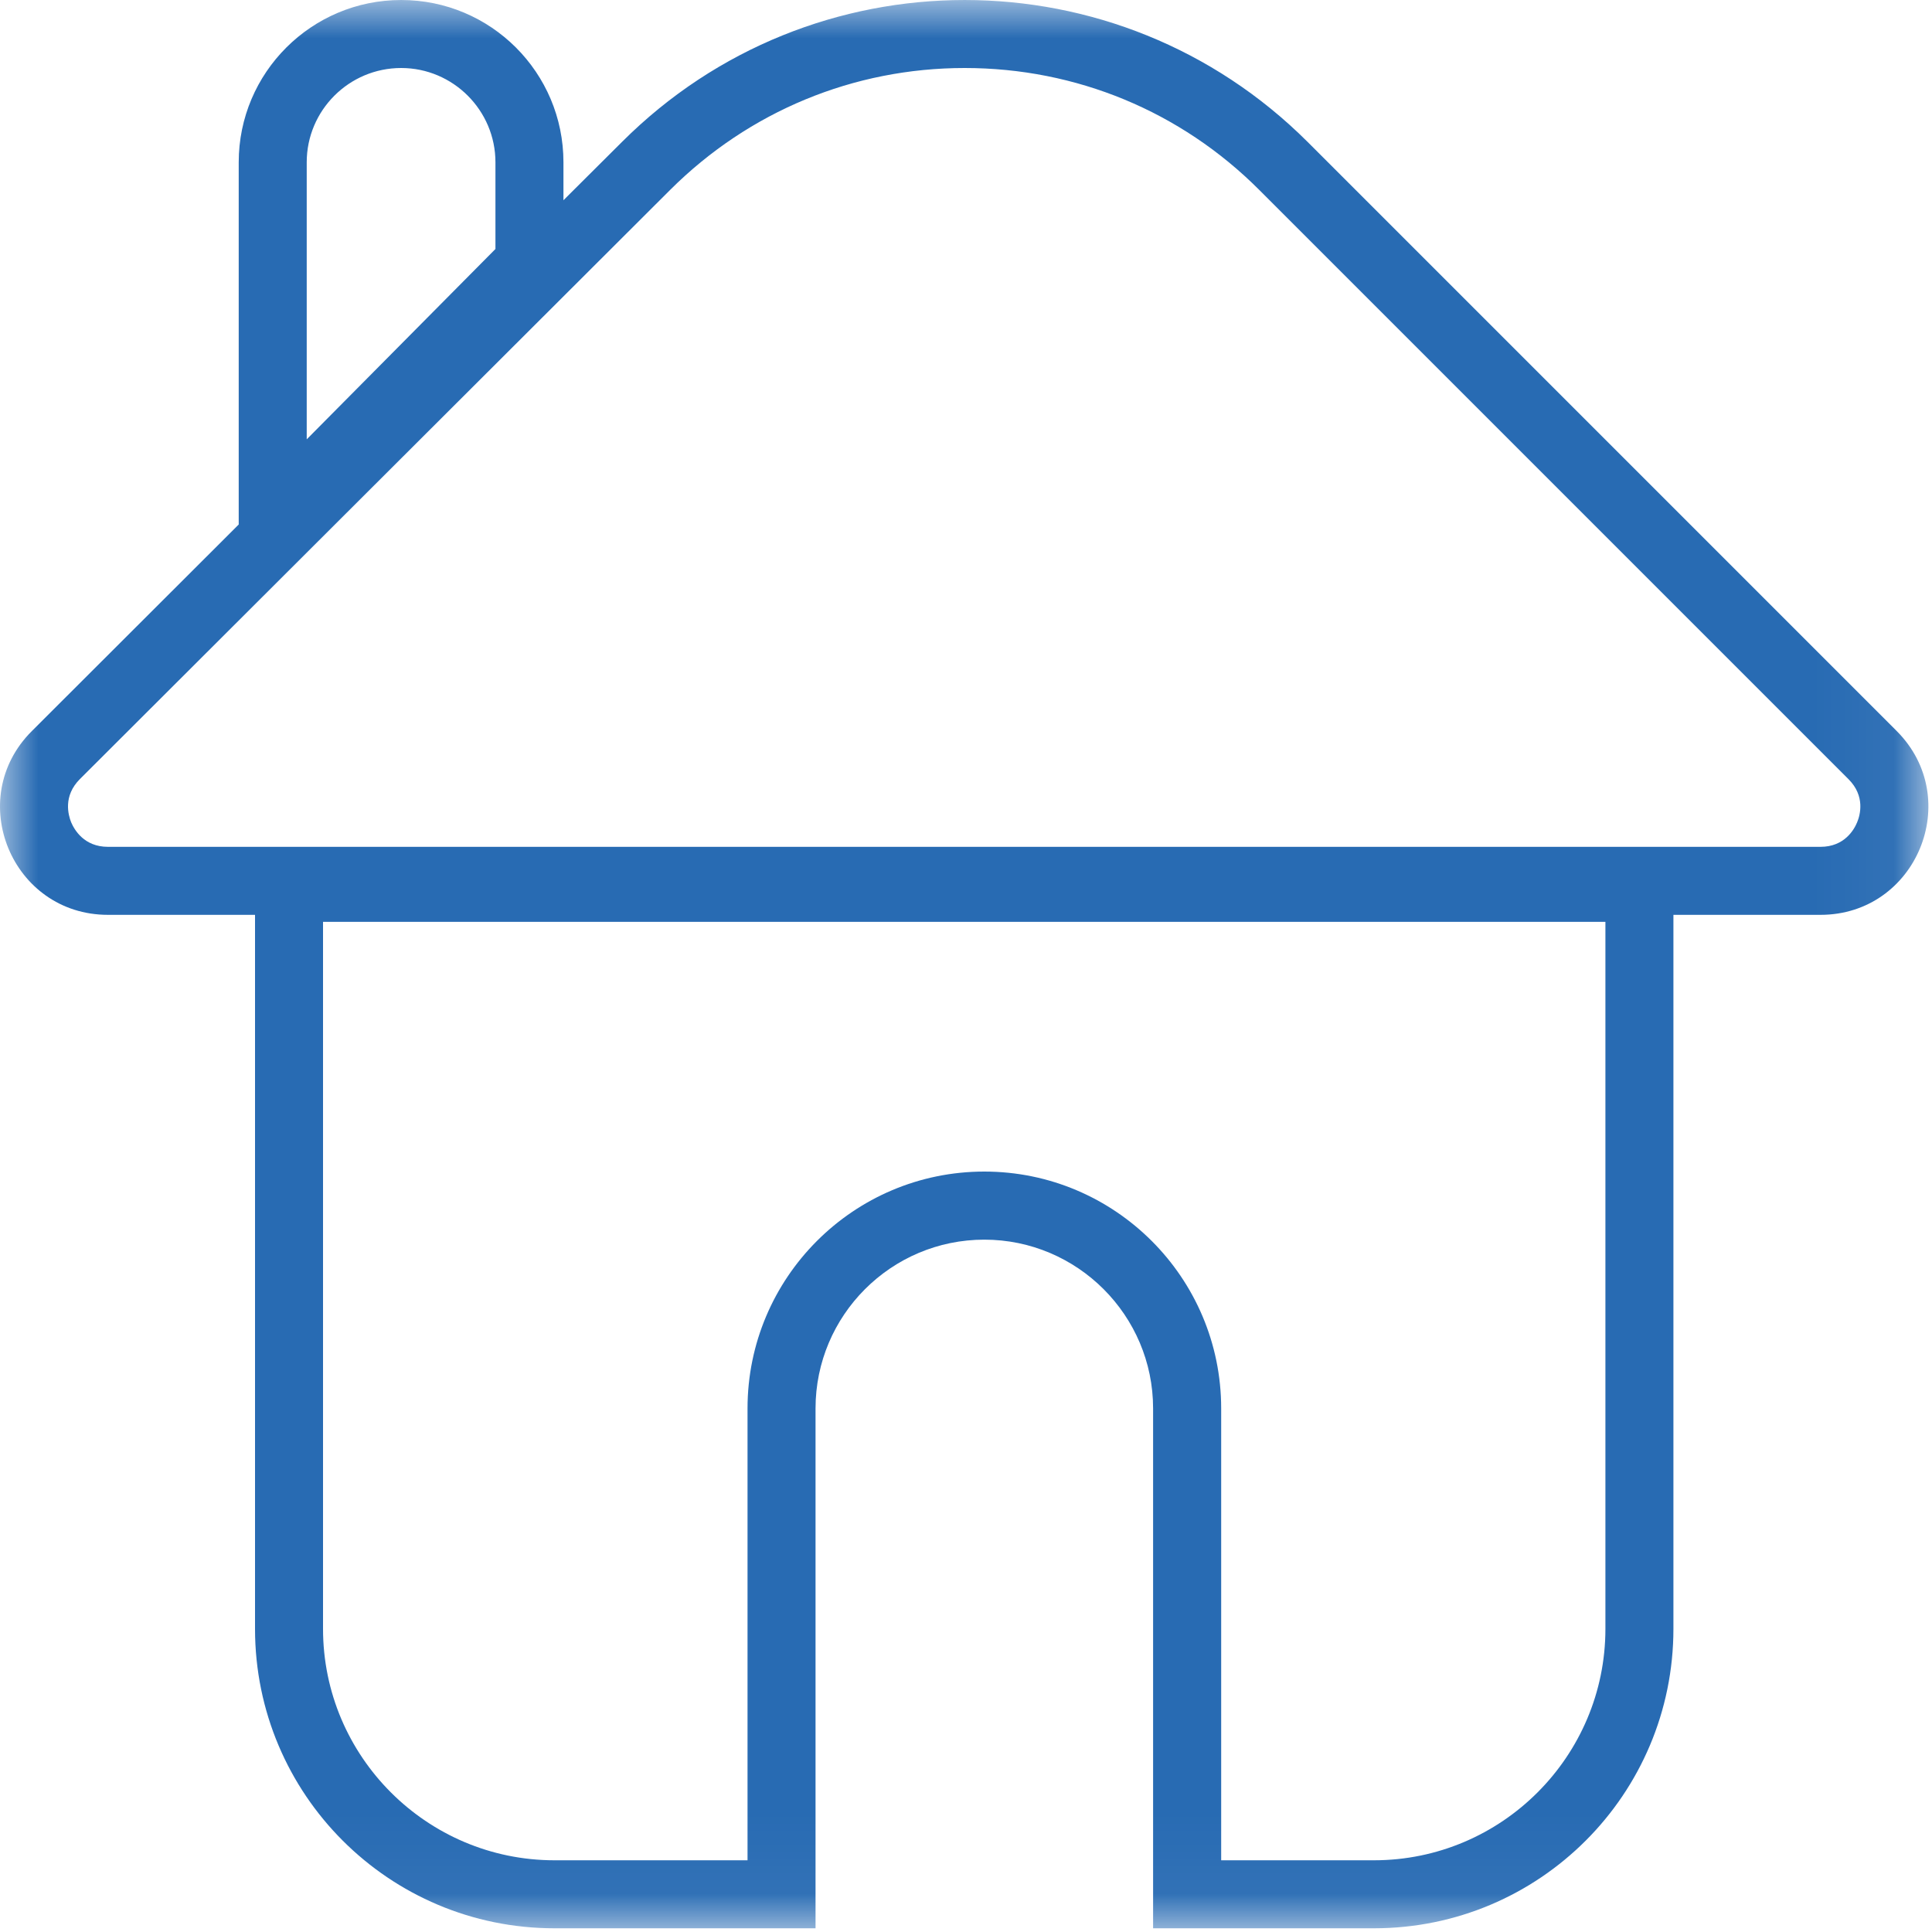 <?xml version="1.0" encoding="UTF-8"?>
<svg width="25px" height="25px" viewBox="0 0 25 25" version="1.1" xmlns="http://www.w3.org/2000/svg" xmlns:xlink="http://www.w3.org/1999/xlink">
    <title>Group 3 Copy</title>
    <defs>
        <polygon id="path-1" points="0 7.04225352e-05 24.953 7.04225352e-05 24.953 24.952 0 24.952"></polygon>
    </defs>
    <g id="Page-1" stroke="none" stroke-width="1" fill="none" fill-rule="evenodd">
        <g id="Home-page-Copy-10" transform="translate(-39, -142)">
            <g id="Group-3-Copy" transform="translate(39, 142)">
                <mask id="mask-2" fill="white">
                    <use xlink:href="#path-1"></use>
                </mask>
                <g id="Clip-2"></g>
                <path d="M24.031,10.641 C23.992,10.736 23.867,10.958 23.557,10.958 L1.397,10.958 C1.087,10.958 0.962,10.736 0.921,10.641 C0.883,10.546 0.814,10.301 1.034,10.081 L8.673,2.456 C9.693,1.44 11.045,0.88 12.483,0.88 C13.925,0.88 15.279,1.44 16.296,2.459 L23.92,10.083 C24.138,10.301 24.071,10.546 24.031,10.641 L24.031,10.641 Z M20.774,21.077 C20.774,22.729 19.43,24.072 17.779,24.072 L15.802,24.072 L15.802,18.225 C15.802,16.534 14.428,15.16 12.737,15.16 C11.045,15.16 9.673,16.534 9.673,18.225 L9.673,24.072 L7.175,24.072 C5.524,24.072 4.18,22.729 4.18,21.077 L4.18,11.929 L20.774,11.929 L20.774,21.077 Z M3.969,2.1 C3.969,1.428 4.516,0.88 5.191,0.88 C5.863,0.88 6.411,1.428 6.411,2.1 L6.411,3.222 L3.969,5.685 L3.969,2.1 Z M24.543,9.459 L16.92,1.836 C15.694,0.613 14.089,7.04225354e-05 12.483,7.04225354e-05 C10.879,7.04225354e-05 9.277,0.611 8.052,1.833 L7.291,2.591 L7.291,2.1 C7.291,0.94 6.351,7.04225354e-05 5.191,7.04225354e-05 C4.031,7.04225354e-05 3.089,0.94 3.089,2.1 L3.089,6.787 L0.413,9.459 C-0.468,10.336 0.154,11.838 1.397,11.838 L3.3,11.838 L3.3,21.077 C3.3,23.218 5.034,24.952 7.175,24.952 L10.553,24.952 L10.553,18.225 C10.553,17.021 11.532,16.041 12.737,16.041 C13.941,16.041 14.921,17.021 14.921,18.225 L14.921,24.952 L17.779,24.952 C19.92,24.952 21.654,23.218 21.654,21.077 L21.654,11.838 L23.557,11.838 C24.798,11.838 25.42,10.338 24.543,9.459 L24.543,9.459 Z" id="Fill-1" fill="#286BB3" mask="url(#mask-2)"></path>
            </g>
        </g>
    </g>
</svg>